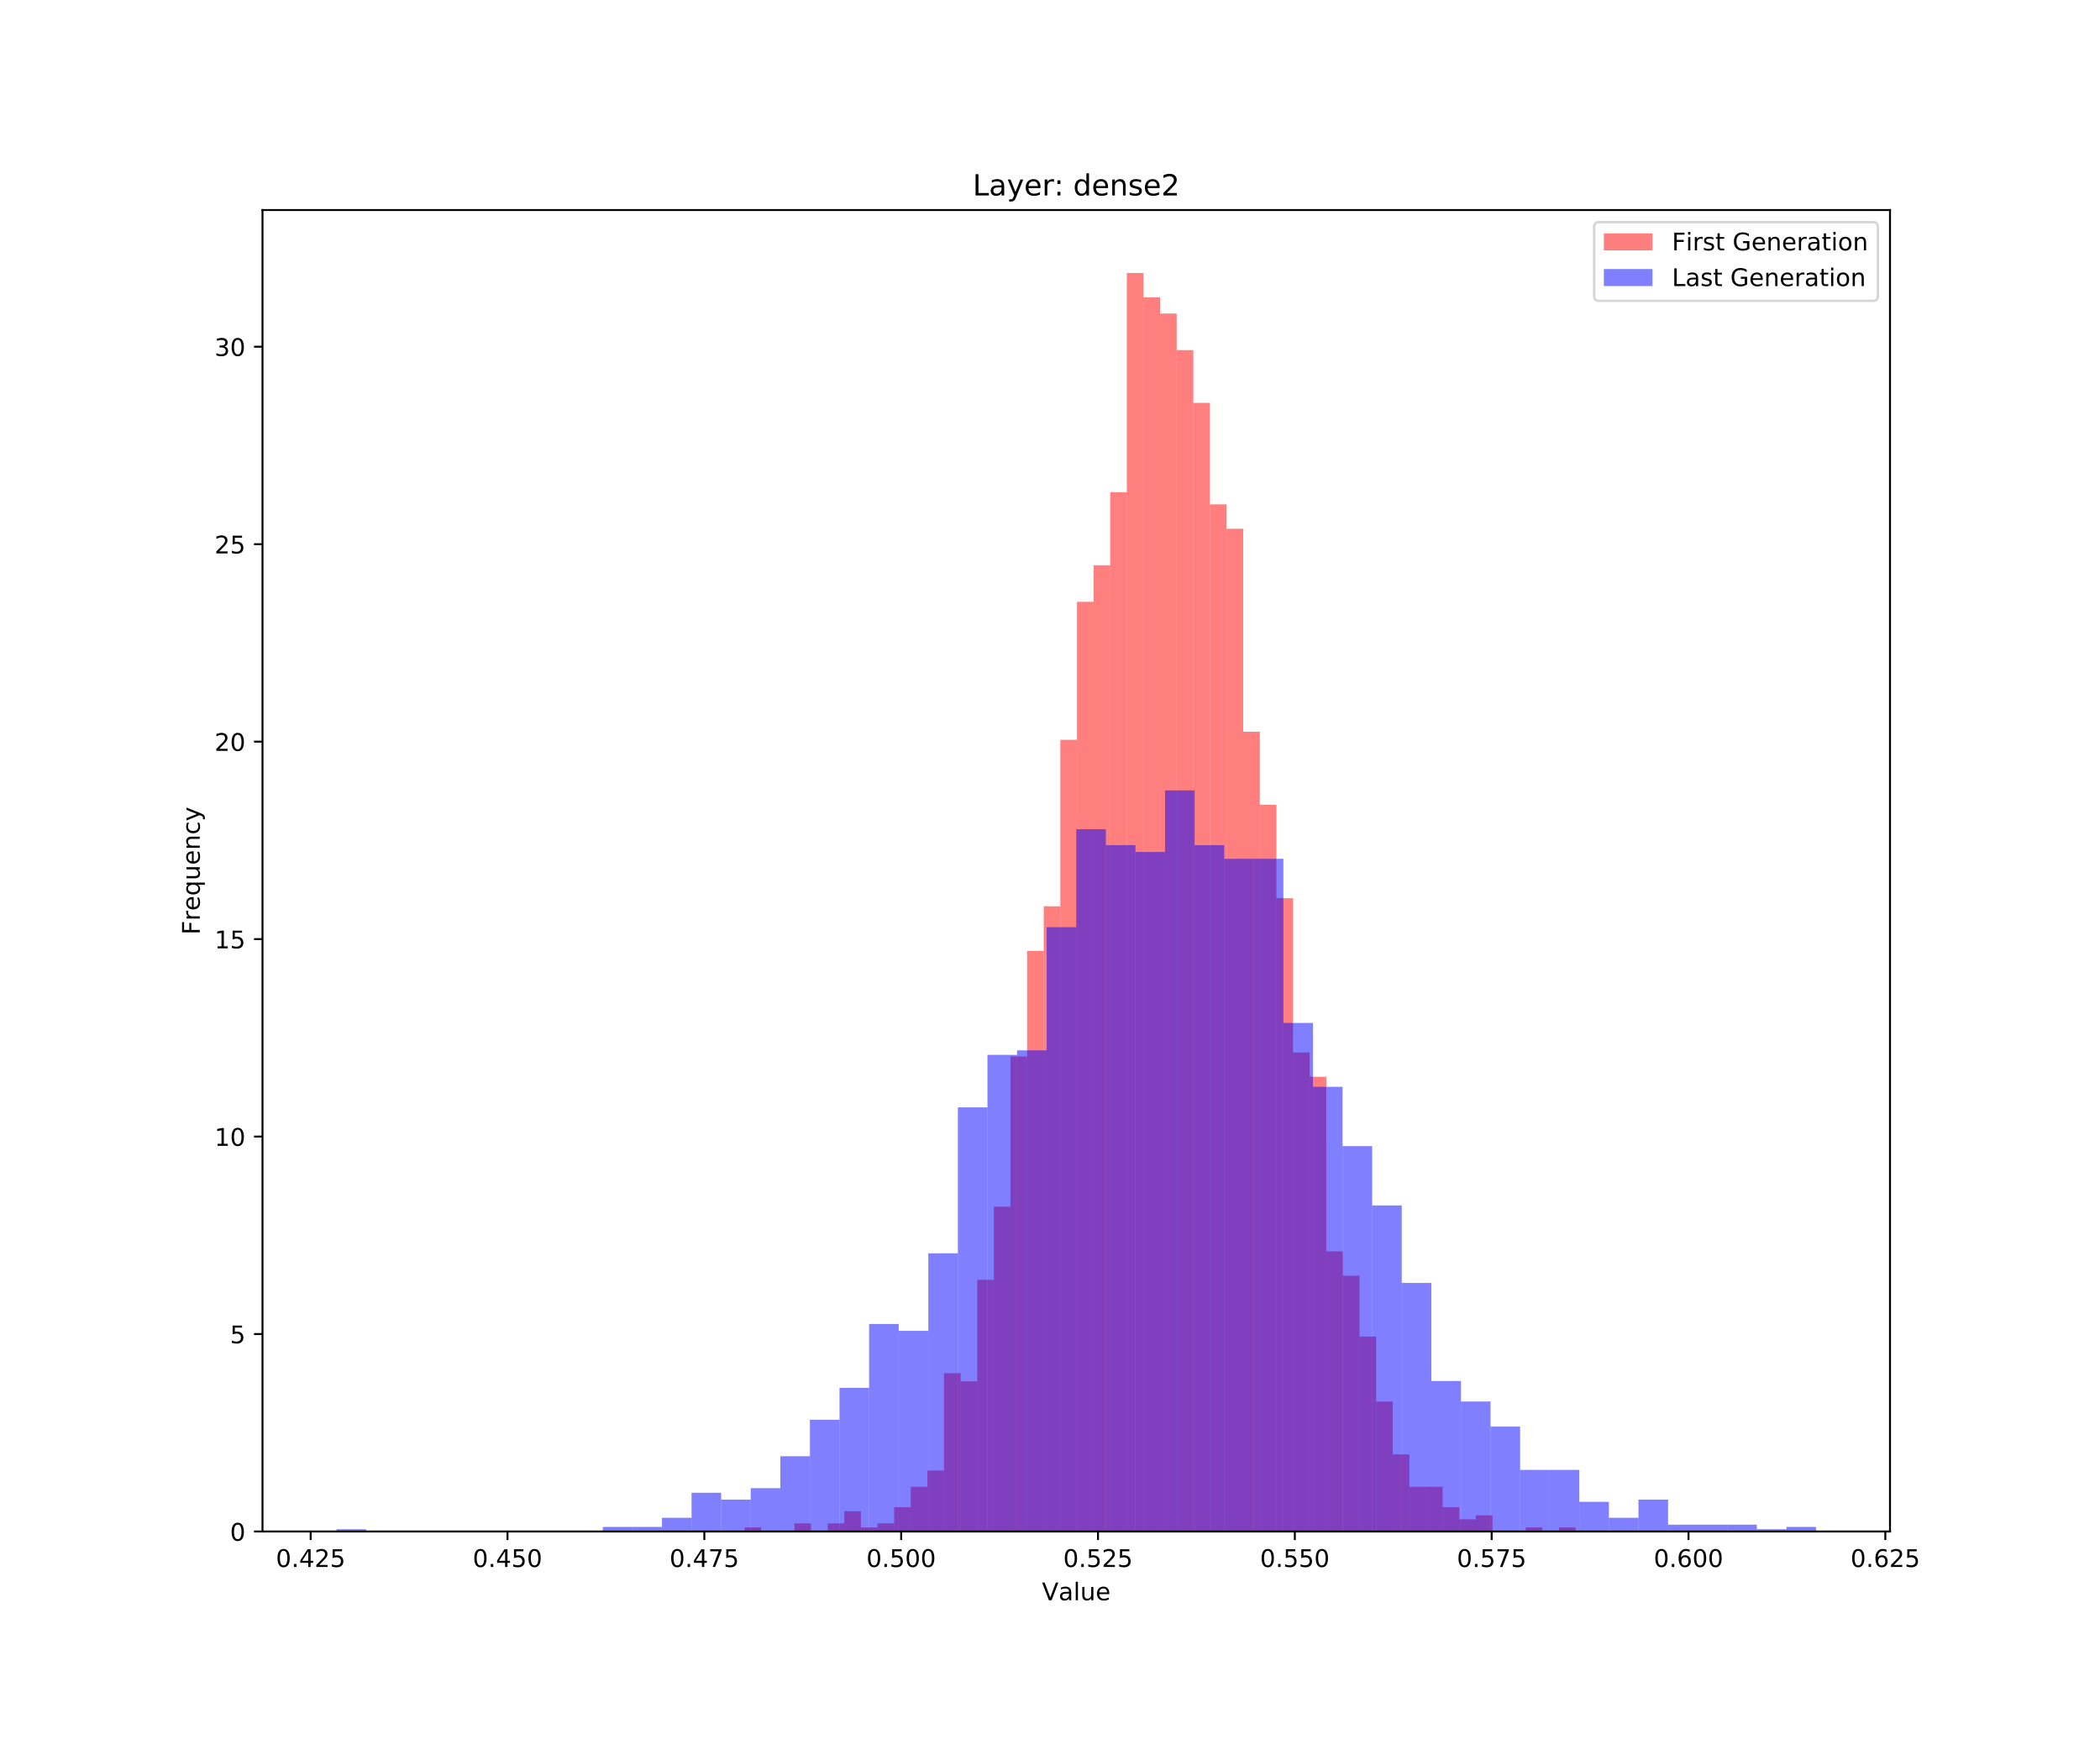 <?xml version="1.0" encoding="utf-8" standalone="no"?>
<!DOCTYPE svg PUBLIC "-//W3C//DTD SVG 1.1//EN"
  "http://www.w3.org/Graphics/SVG/1.1/DTD/svg11.dtd">
<!-- Created with matplotlib (https://matplotlib.org/) -->
<svg height="720pt" version="1.1" viewBox="0 0 864 720" width="864pt" xmlns="http://www.w3.org/2000/svg" xmlns:xlink="http://www.w3.org/1999/xlink">
 <defs>
  <style type="text/css">
*{stroke-linecap:butt;stroke-linejoin:round;white-space:pre;}
  </style>
 </defs>
 <g id="figure_1">
  <g id="patch_1">
   <path d="M 0 720 
L 864 720 
L 864 0 
L 0 0 
z
" style="fill:#ffffff;"/>
  </g>
  <g id="axes_1">
   <g id="patch_2">
    <path d="M 108 630 
L 777.6 630 
L 777.6 86.4 
L 108 86.4 
z
" style="fill:#ffffff;"/>
   </g>
   <g id="patch_3">
    <path clip-path="url(#p5b667bbb4f)" d="M 306.331 630 
L 313.169 630 
L 313.169 628.33 
L 306.331 628.33 
z
" style="fill:#ff0000;opacity:0.5;"/>
   </g>
   <g id="patch_4">
    <path clip-path="url(#p5b667bbb4f)" d="M 313.169 630 
L 320.008 630 
L 320.008 630 
L 313.169 630 
z
" style="fill:#ff0000;opacity:0.5;"/>
   </g>
   <g id="patch_5">
    <path clip-path="url(#p5b667bbb4f)" d="M 320.008 630 
L 326.846 630 
L 326.846 630 
L 320.008 630 
z
" style="fill:#ff0000;opacity:0.5;"/>
   </g>
   <g id="patch_6">
    <path clip-path="url(#p5b667bbb4f)" d="M 326.846 630 
L 333.684 630 
L 333.684 626.66 
L 326.846 626.66 
z
" style="fill:#ff0000;opacity:0.5;"/>
   </g>
   <g id="patch_7">
    <path clip-path="url(#p5b667bbb4f)" d="M 333.684 630 
L 340.523 630 
L 340.523 630 
L 333.684 630 
z
" style="fill:#ff0000;opacity:0.5;"/>
   </g>
   <g id="patch_8">
    <path clip-path="url(#p5b667bbb4f)" d="M 340.523 630 
L 347.361 630 
L 347.361 626.66 
L 340.523 626.66 
z
" style="fill:#ff0000;opacity:0.5;"/>
   </g>
   <g id="patch_9">
    <path clip-path="url(#p5b667bbb4f)" d="M 347.361 630 
L 354.2 630 
L 354.2 621.65 
L 347.361 621.65 
z
" style="fill:#ff0000;opacity:0.5;"/>
   </g>
   <g id="patch_10">
    <path clip-path="url(#p5b667bbb4f)" d="M 354.2 630 
L 361.038 630 
L 361.038 628.33 
L 354.2 628.33 
z
" style="fill:#ff0000;opacity:0.5;"/>
   </g>
   <g id="patch_11">
    <path clip-path="url(#p5b667bbb4f)" d="M 361.038 630 
L 367.876 630 
L 367.876 626.66 
L 361.038 626.66 
z
" style="fill:#ff0000;opacity:0.5;"/>
   </g>
   <g id="patch_12">
    <path clip-path="url(#p5b667bbb4f)" d="M 367.876 630 
L 374.715 630 
L 374.715 619.98 
L 367.876 619.98 
z
" style="fill:#ff0000;opacity:0.5;"/>
   </g>
   <g id="patch_13">
    <path clip-path="url(#p5b667bbb4f)" d="M 374.715 630 
L 381.553 630 
L 381.553 611.629 
L 374.715 611.629 
z
" style="fill:#ff0000;opacity:0.5;"/>
   </g>
   <g id="patch_14">
    <path clip-path="url(#p5b667bbb4f)" d="M 381.553 630 
L 388.391 630 
L 388.391 604.949 
L 381.553 604.949 
z
" style="fill:#ff0000;opacity:0.5;"/>
   </g>
   <g id="patch_15">
    <path clip-path="url(#p5b667bbb4f)" d="M 388.391 630 
L 395.23 630 
L 395.23 564.868 
L 388.391 564.868 
z
" style="fill:#ff0000;opacity:0.5;"/>
   </g>
   <g id="patch_16">
    <path clip-path="url(#p5b667bbb4f)" d="M 395.23 630 
L 402.068 630 
L 402.068 568.208 
L 395.23 568.208 
z
" style="fill:#ff0000;opacity:0.5;"/>
   </g>
   <g id="patch_17">
    <path clip-path="url(#p5b667bbb4f)" d="M 402.068 630 
L 408.906 630 
L 408.906 526.457 
L 402.068 526.457 
z
" style="fill:#ff0000;opacity:0.5;"/>
   </g>
   <g id="patch_18">
    <path clip-path="url(#p5b667bbb4f)" d="M 408.906 630 
L 415.745 630 
L 415.745 496.396 
L 408.906 496.396 
z
" style="fill:#ff0000;opacity:0.5;"/>
   </g>
   <g id="patch_19">
    <path clip-path="url(#p5b667bbb4f)" d="M 415.745 630 
L 422.583 630 
L 422.583 434.605 
L 415.745 434.605 
z
" style="fill:#ff0000;opacity:0.5;"/>
   </g>
   <g id="patch_20">
    <path clip-path="url(#p5b667bbb4f)" d="M 422.583 630 
L 429.421 630 
L 429.421 391.183 
L 422.583 391.183 
z
" style="fill:#ff0000;opacity:0.5;"/>
   </g>
   <g id="patch_21">
    <path clip-path="url(#p5b667bbb4f)" d="M 429.421 630 
L 436.26 630 
L 436.26 372.813 
L 429.421 372.813 
z
" style="fill:#ff0000;opacity:0.5;"/>
   </g>
   <g id="patch_22">
    <path clip-path="url(#p5b667bbb4f)" d="M 436.26 630 
L 443.098 630 
L 443.098 304.341 
L 436.26 304.341 
z
" style="fill:#ff0000;opacity:0.5;"/>
   </g>
   <g id="patch_23">
    <path clip-path="url(#p5b667bbb4f)" d="M 443.098 630 
L 449.936 630 
L 449.936 247.559 
L 443.098 247.559 
z
" style="fill:#ff0000;opacity:0.5;"/>
   </g>
   <g id="patch_24">
    <path clip-path="url(#p5b667bbb4f)" d="M 449.936 630 
L 456.775 630 
L 456.775 232.529 
L 449.936 232.529 
z
" style="fill:#ff0000;opacity:0.5;"/>
   </g>
   <g id="patch_25">
    <path clip-path="url(#p5b667bbb4f)" d="M 456.775 630 
L 463.613 630 
L 463.613 202.468 
L 456.775 202.468 
z
" style="fill:#ff0000;opacity:0.5;"/>
   </g>
   <g id="patch_26">
    <path clip-path="url(#p5b667bbb4f)" d="M 463.613 630 
L 470.452 630 
L 470.452 112.286 
L 463.613 112.286 
z
" style="fill:#ff0000;opacity:0.5;"/>
   </g>
   <g id="patch_27">
    <path clip-path="url(#p5b667bbb4f)" d="M 470.452 630 
L 477.29 630 
L 477.29 122.306 
L 470.452 122.306 
z
" style="fill:#ff0000;opacity:0.5;"/>
   </g>
   <g id="patch_28">
    <path clip-path="url(#p5b667bbb4f)" d="M 477.29 630 
L 484.128 630 
L 484.128 128.986 
L 477.29 128.986 
z
" style="fill:#ff0000;opacity:0.5;"/>
   </g>
   <g id="patch_29">
    <path clip-path="url(#p5b667bbb4f)" d="M 484.128 630 
L 490.967 630 
L 490.967 144.017 
L 484.128 144.017 
z
" style="fill:#ff0000;opacity:0.5;"/>
   </g>
   <g id="patch_30">
    <path clip-path="url(#p5b667bbb4f)" d="M 490.967 630 
L 497.805 630 
L 497.805 165.727 
L 490.967 165.727 
z
" style="fill:#ff0000;opacity:0.5;"/>
   </g>
   <g id="patch_31">
    <path clip-path="url(#p5b667bbb4f)" d="M 497.805 630 
L 504.643 630 
L 504.643 207.478 
L 497.805 207.478 
z
" style="fill:#ff0000;opacity:0.5;"/>
   </g>
   <g id="patch_32">
    <path clip-path="url(#p5b667bbb4f)" d="M 504.643 630 
L 511.482 630 
L 511.482 217.499 
L 504.643 217.499 
z
" style="fill:#ff0000;opacity:0.5;"/>
   </g>
   <g id="patch_33">
    <path clip-path="url(#p5b667bbb4f)" d="M 511.482 630 
L 518.32 630 
L 518.32 301.001 
L 511.482 301.001 
z
" style="fill:#ff0000;opacity:0.5;"/>
   </g>
   <g id="patch_34">
    <path clip-path="url(#p5b667bbb4f)" d="M 518.32 630 
L 525.158 630 
L 525.158 331.062 
L 518.32 331.062 
z
" style="fill:#ff0000;opacity:0.5;"/>
   </g>
   <g id="patch_35">
    <path clip-path="url(#p5b667bbb4f)" d="M 525.158 630 
L 531.997 630 
L 531.997 369.473 
L 525.158 369.473 
z
" style="fill:#ff0000;opacity:0.5;"/>
   </g>
   <g id="patch_36">
    <path clip-path="url(#p5b667bbb4f)" d="M 531.997 630 
L 538.835 630 
L 538.835 432.935 
L 531.997 432.935 
z
" style="fill:#ff0000;opacity:0.5;"/>
   </g>
   <g id="patch_37">
    <path clip-path="url(#p5b667bbb4f)" d="M 538.835 630 
L 545.673 630 
L 545.673 442.955 
L 538.835 442.955 
z
" style="fill:#ff0000;opacity:0.5;"/>
   </g>
   <g id="patch_38">
    <path clip-path="url(#p5b667bbb4f)" d="M 545.673 630 
L 552.512 630 
L 552.512 514.767 
L 545.673 514.767 
z
" style="fill:#ff0000;opacity:0.5;"/>
   </g>
   <g id="patch_39">
    <path clip-path="url(#p5b667bbb4f)" d="M 552.512 630 
L 559.35 630 
L 559.35 524.787 
L 552.512 524.787 
z
" style="fill:#ff0000;opacity:0.5;"/>
   </g>
   <g id="patch_40">
    <path clip-path="url(#p5b667bbb4f)" d="M 559.35 630 
L 566.188 630 
L 566.188 549.838 
L 559.35 549.838 
z
" style="fill:#ff0000;opacity:0.5;"/>
   </g>
   <g id="patch_41">
    <path clip-path="url(#p5b667bbb4f)" d="M 566.188 630 
L 573.027 630 
L 573.027 576.559 
L 566.188 576.559 
z
" style="fill:#ff0000;opacity:0.5;"/>
   </g>
   <g id="patch_42">
    <path clip-path="url(#p5b667bbb4f)" d="M 573.027 630 
L 579.865 630 
L 579.865 598.269 
L 573.027 598.269 
z
" style="fill:#ff0000;opacity:0.5;"/>
   </g>
   <g id="patch_43">
    <path clip-path="url(#p5b667bbb4f)" d="M 579.865 630 
L 586.703 630 
L 586.703 611.629 
L 579.865 611.629 
z
" style="fill:#ff0000;opacity:0.5;"/>
   </g>
   <g id="patch_44">
    <path clip-path="url(#p5b667bbb4f)" d="M 586.703 630 
L 593.542 630 
L 593.542 611.629 
L 586.703 611.629 
z
" style="fill:#ff0000;opacity:0.5;"/>
   </g>
   <g id="patch_45">
    <path clip-path="url(#p5b667bbb4f)" d="M 593.542 630 
L 600.38 630 
L 600.38 619.98 
L 593.542 619.98 
z
" style="fill:#ff0000;opacity:0.5;"/>
   </g>
   <g id="patch_46">
    <path clip-path="url(#p5b667bbb4f)" d="M 600.38 630 
L 607.219 630 
L 607.219 624.99 
L 600.38 624.99 
z
" style="fill:#ff0000;opacity:0.5;"/>
   </g>
   <g id="patch_47">
    <path clip-path="url(#p5b667bbb4f)" d="M 607.219 630 
L 614.057 630 
L 614.057 623.32 
L 607.219 623.32 
z
" style="fill:#ff0000;opacity:0.5;"/>
   </g>
   <g id="patch_48">
    <path clip-path="url(#p5b667bbb4f)" d="M 614.057 630 
L 620.895 630 
L 620.895 630 
L 614.057 630 
z
" style="fill:#ff0000;opacity:0.5;"/>
   </g>
   <g id="patch_49">
    <path clip-path="url(#p5b667bbb4f)" d="M 620.895 630 
L 627.734 630 
L 627.734 630 
L 620.895 630 
z
" style="fill:#ff0000;opacity:0.5;"/>
   </g>
   <g id="patch_50">
    <path clip-path="url(#p5b667bbb4f)" d="M 627.734 630 
L 634.572 630 
L 634.572 628.33 
L 627.734 628.33 
z
" style="fill:#ff0000;opacity:0.5;"/>
   </g>
   <g id="patch_51">
    <path clip-path="url(#p5b667bbb4f)" d="M 634.572 630 
L 641.41 630 
L 641.41 630 
L 634.572 630 
z
" style="fill:#ff0000;opacity:0.5;"/>
   </g>
   <g id="patch_52">
    <path clip-path="url(#p5b667bbb4f)" d="M 641.41 630 
L 648.249 630 
L 648.249 628.33 
L 641.41 628.33 
z
" style="fill:#ff0000;opacity:0.5;"/>
   </g>
   <g id="patch_53">
    <path clip-path="url(#p5b667bbb4f)" d="M 138.436 630 
L 150.611 630 
L 150.611 629.062 
L 138.436 629.062 
z
" style="fill:#0000ff;opacity:0.5;"/>
   </g>
   <g id="patch_54">
    <path clip-path="url(#p5b667bbb4f)" d="M 150.611 630 
L 162.785 630 
L 162.785 630 
L 150.611 630 
z
" style="fill:#0000ff;opacity:0.5;"/>
   </g>
   <g id="patch_55">
    <path clip-path="url(#p5b667bbb4f)" d="M 162.785 630 
L 174.96 630 
L 174.96 630 
L 162.785 630 
z
" style="fill:#0000ff;opacity:0.5;"/>
   </g>
   <g id="patch_56">
    <path clip-path="url(#p5b667bbb4f)" d="M 174.96 630 
L 187.135 630 
L 187.135 630 
L 174.96 630 
z
" style="fill:#0000ff;opacity:0.5;"/>
   </g>
   <g id="patch_57">
    <path clip-path="url(#p5b667bbb4f)" d="M 187.135 630 
L 199.309 630 
L 199.309 630 
L 187.135 630 
z
" style="fill:#0000ff;opacity:0.5;"/>
   </g>
   <g id="patch_58">
    <path clip-path="url(#p5b667bbb4f)" d="M 199.309 630 
L 211.484 630 
L 211.484 630 
L 199.309 630 
z
" style="fill:#0000ff;opacity:0.5;"/>
   </g>
   <g id="patch_59">
    <path clip-path="url(#p5b667bbb4f)" d="M 211.484 630 
L 223.658 630 
L 223.658 630 
L 211.484 630 
z
" style="fill:#0000ff;opacity:0.5;"/>
   </g>
   <g id="patch_60">
    <path clip-path="url(#p5b667bbb4f)" d="M 223.658 630 
L 235.833 630 
L 235.833 630 
L 223.658 630 
z
" style="fill:#0000ff;opacity:0.5;"/>
   </g>
   <g id="patch_61">
    <path clip-path="url(#p5b667bbb4f)" d="M 235.833 630 
L 248.007 630 
L 248.007 630 
L 235.833 630 
z
" style="fill:#0000ff;opacity:0.5;"/>
   </g>
   <g id="patch_62">
    <path clip-path="url(#p5b667bbb4f)" d="M 248.007 630 
L 260.182 630 
L 260.182 628.124 
L 248.007 628.124 
z
" style="fill:#0000ff;opacity:0.5;"/>
   </g>
   <g id="patch_63">
    <path clip-path="url(#p5b667bbb4f)" d="M 260.182 630 
L 272.356 630 
L 272.356 628.124 
L 260.182 628.124 
z
" style="fill:#0000ff;opacity:0.5;"/>
   </g>
   <g id="patch_64">
    <path clip-path="url(#p5b667bbb4f)" d="M 272.356 630 
L 284.531 630 
L 284.531 624.372 
L 272.356 624.372 
z
" style="fill:#0000ff;opacity:0.5;"/>
   </g>
   <g id="patch_65">
    <path clip-path="url(#p5b667bbb4f)" d="M 284.531 630 
L 296.705 630 
L 296.705 614.053 
L 284.531 614.053 
z
" style="fill:#0000ff;opacity:0.5;"/>
   </g>
   <g id="patch_66">
    <path clip-path="url(#p5b667bbb4f)" d="M 296.705 630 
L 308.88 630 
L 308.88 616.867 
L 296.705 616.867 
z
" style="fill:#0000ff;opacity:0.5;"/>
   </g>
   <g id="patch_67">
    <path clip-path="url(#p5b667bbb4f)" d="M 308.88 630 
L 321.055 630 
L 321.055 612.177 
L 308.88 612.177 
z
" style="fill:#0000ff;opacity:0.5;"/>
   </g>
   <g id="patch_68">
    <path clip-path="url(#p5b667bbb4f)" d="M 321.055 630 
L 333.229 630 
L 333.229 599.044 
L 321.055 599.044 
z
" style="fill:#0000ff;opacity:0.5;"/>
   </g>
   <g id="patch_69">
    <path clip-path="url(#p5b667bbb4f)" d="M 333.229 630 
L 345.404 630 
L 345.404 584.035 
L 333.229 584.035 
z
" style="fill:#0000ff;opacity:0.5;"/>
   </g>
   <g id="patch_70">
    <path clip-path="url(#p5b667bbb4f)" d="M 345.404 630 
L 357.578 630 
L 357.578 570.903 
L 345.404 570.903 
z
" style="fill:#0000ff;opacity:0.5;"/>
   </g>
   <g id="patch_71">
    <path clip-path="url(#p5b667bbb4f)" d="M 357.578 630 
L 369.753 630 
L 369.753 544.637 
L 357.578 544.637 
z
" style="fill:#0000ff;opacity:0.5;"/>
   </g>
   <g id="patch_72">
    <path clip-path="url(#p5b667bbb4f)" d="M 369.753 630 
L 381.927 630 
L 381.927 547.451 
L 369.753 547.451 
z
" style="fill:#0000ff;opacity:0.5;"/>
   </g>
   <g id="patch_73">
    <path clip-path="url(#p5b667bbb4f)" d="M 381.927 630 
L 394.102 630 
L 394.102 515.558 
L 381.927 515.558 
z
" style="fill:#0000ff;opacity:0.5;"/>
   </g>
   <g id="patch_74">
    <path clip-path="url(#p5b667bbb4f)" d="M 394.102 630 
L 406.276 630 
L 406.276 455.522 
L 394.102 455.522 
z
" style="fill:#0000ff;opacity:0.5;"/>
   </g>
   <g id="patch_75">
    <path clip-path="url(#p5b667bbb4f)" d="M 406.276 630 
L 418.451 630 
L 418.451 433.947 
L 406.276 433.947 
z
" style="fill:#0000ff;opacity:0.5;"/>
   </g>
   <g id="patch_76">
    <path clip-path="url(#p5b667bbb4f)" d="M 418.451 630 
L 430.625 630 
L 430.625 432.071 
L 418.451 432.071 
z
" style="fill:#0000ff;opacity:0.5;"/>
   </g>
   <g id="patch_77">
    <path clip-path="url(#p5b667bbb4f)" d="M 430.625 630 
L 442.8 630 
L 442.8 381.416 
L 430.625 381.416 
z
" style="fill:#0000ff;opacity:0.5;"/>
   </g>
   <g id="patch_78">
    <path clip-path="url(#p5b667bbb4f)" d="M 442.8 630 
L 454.975 630 
L 454.975 341.08 
L 442.8 341.08 
z
" style="fill:#0000ff;opacity:0.5;"/>
   </g>
   <g id="patch_79">
    <path clip-path="url(#p5b667bbb4f)" d="M 454.975 630 
L 467.149 630 
L 467.149 347.646 
L 454.975 347.646 
z
" style="fill:#0000ff;opacity:0.5;"/>
   </g>
   <g id="patch_80">
    <path clip-path="url(#p5b667bbb4f)" d="M 467.149 630 
L 479.324 630 
L 479.324 350.46 
L 467.149 350.46 
z
" style="fill:#0000ff;opacity:0.5;"/>
   </g>
   <g id="patch_81">
    <path clip-path="url(#p5b667bbb4f)" d="M 479.324 630 
L 491.498 630 
L 491.498 325.133 
L 479.324 325.133 
z
" style="fill:#0000ff;opacity:0.5;"/>
   </g>
   <g id="patch_82">
    <path clip-path="url(#p5b667bbb4f)" d="M 491.498 630 
L 503.673 630 
L 503.673 347.646 
L 491.498 347.646 
z
" style="fill:#0000ff;opacity:0.5;"/>
   </g>
   <g id="patch_83">
    <path clip-path="url(#p5b667bbb4f)" d="M 503.673 630 
L 515.847 630 
L 515.847 353.275 
L 503.673 353.275 
z
" style="fill:#0000ff;opacity:0.5;"/>
   </g>
   <g id="patch_84">
    <path clip-path="url(#p5b667bbb4f)" d="M 515.847 630 
L 528.022 630 
L 528.022 353.275 
L 515.847 353.275 
z
" style="fill:#0000ff;opacity:0.5;"/>
   </g>
   <g id="patch_85">
    <path clip-path="url(#p5b667bbb4f)" d="M 528.022 630 
L 540.196 630 
L 540.196 420.814 
L 528.022 420.814 
z
" style="fill:#0000ff;opacity:0.5;"/>
   </g>
   <g id="patch_86">
    <path clip-path="url(#p5b667bbb4f)" d="M 540.196 630 
L 552.371 630 
L 552.371 447.08 
L 540.196 447.08 
z
" style="fill:#0000ff;opacity:0.5;"/>
   </g>
   <g id="patch_87">
    <path clip-path="url(#p5b667bbb4f)" d="M 552.371 630 
L 564.545 630 
L 564.545 471.469 
L 552.371 471.469 
z
" style="fill:#0000ff;opacity:0.5;"/>
   </g>
   <g id="patch_88">
    <path clip-path="url(#p5b667bbb4f)" d="M 564.545 630 
L 576.72 630 
L 576.72 495.859 
L 564.545 495.859 
z
" style="fill:#0000ff;opacity:0.5;"/>
   </g>
   <g id="patch_89">
    <path clip-path="url(#p5b667bbb4f)" d="M 576.72 630 
L 588.895 630 
L 588.895 527.752 
L 576.72 527.752 
z
" style="fill:#0000ff;opacity:0.5;"/>
   </g>
   <g id="patch_90">
    <path clip-path="url(#p5b667bbb4f)" d="M 588.895 630 
L 601.069 630 
L 601.069 568.089 
L 588.895 568.089 
z
" style="fill:#0000ff;opacity:0.5;"/>
   </g>
   <g id="patch_91">
    <path clip-path="url(#p5b667bbb4f)" d="M 601.069 630 
L 613.244 630 
L 613.244 576.531 
L 601.069 576.531 
z
" style="fill:#0000ff;opacity:0.5;"/>
   </g>
   <g id="patch_92">
    <path clip-path="url(#p5b667bbb4f)" d="M 613.244 630 
L 625.418 630 
L 625.418 586.85 
L 613.244 586.85 
z
" style="fill:#0000ff;opacity:0.5;"/>
   </g>
   <g id="patch_93">
    <path clip-path="url(#p5b667bbb4f)" d="M 625.418 630 
L 637.593 630 
L 637.593 604.673 
L 625.418 604.673 
z
" style="fill:#0000ff;opacity:0.5;"/>
   </g>
   <g id="patch_94">
    <path clip-path="url(#p5b667bbb4f)" d="M 637.593 630 
L 649.767 630 
L 649.767 604.673 
L 637.593 604.673 
z
" style="fill:#0000ff;opacity:0.5;"/>
   </g>
   <g id="patch_95">
    <path clip-path="url(#p5b667bbb4f)" d="M 649.767 630 
L 661.942 630 
L 661.942 617.805 
L 649.767 617.805 
z
" style="fill:#0000ff;opacity:0.5;"/>
   </g>
   <g id="patch_96">
    <path clip-path="url(#p5b667bbb4f)" d="M 661.942 630 
L 674.116 630 
L 674.116 624.372 
L 661.942 624.372 
z
" style="fill:#0000ff;opacity:0.5;"/>
   </g>
   <g id="patch_97">
    <path clip-path="url(#p5b667bbb4f)" d="M 674.116 630 
L 686.291 630 
L 686.291 616.867 
L 674.116 616.867 
z
" style="fill:#0000ff;opacity:0.5;"/>
   </g>
   <g id="patch_98">
    <path clip-path="url(#p5b667bbb4f)" d="M 686.291 630 
L 698.465 630 
L 698.465 627.186 
L 686.291 627.186 
z
" style="fill:#0000ff;opacity:0.5;"/>
   </g>
   <g id="patch_99">
    <path clip-path="url(#p5b667bbb4f)" d="M 698.465 630 
L 710.64 630 
L 710.64 627.186 
L 698.465 627.186 
z
" style="fill:#0000ff;opacity:0.5;"/>
   </g>
   <g id="patch_100">
    <path clip-path="url(#p5b667bbb4f)" d="M 710.64 630 
L 722.815 630 
L 722.815 627.186 
L 710.64 627.186 
z
" style="fill:#0000ff;opacity:0.5;"/>
   </g>
   <g id="patch_101">
    <path clip-path="url(#p5b667bbb4f)" d="M 722.815 630 
L 734.989 630 
L 734.989 629.062 
L 722.815 629.062 
z
" style="fill:#0000ff;opacity:0.5;"/>
   </g>
   <g id="patch_102">
    <path clip-path="url(#p5b667bbb4f)" d="M 734.989 630 
L 747.164 630 
L 747.164 628.124 
L 734.989 628.124 
z
" style="fill:#0000ff;opacity:0.5;"/>
   </g>
   <g id="matplotlib.axis_1">
    <g id="xtick_1">
     <g id="line2d_1">
      <defs>
       <path d="M 0 0 
L 0 3.5 
" id="m2c9e796de2" style="stroke:#000000;stroke-width:0.8;"/>
      </defs>
      <g>
       <use style="stroke:#000000;stroke-width:0.8;" x="127.818" xlink:href="#m2c9e796de2" y="630"/>
      </g>
     </g>
     <g id="text_1">
      <!-- 0.425 -->
      <defs>
       <path d="M 31.781 66.406 
Q 24.172 66.406 20.328 58.906 
Q 16.5 51.422 16.5 36.375 
Q 16.5 21.391 20.328 13.891 
Q 24.172 6.391 31.781 6.391 
Q 39.453 6.391 43.281 13.891 
Q 47.125 21.391 47.125 36.375 
Q 47.125 51.422 43.281 58.906 
Q 39.453 66.406 31.781 66.406 
z
M 31.781 74.219 
Q 44.047 74.219 50.516 64.516 
Q 56.984 54.828 56.984 36.375 
Q 56.984 17.969 50.516 8.266 
Q 44.047 -1.422 31.781 -1.422 
Q 19.531 -1.422 13.062 8.266 
Q 6.594 17.969 6.594 36.375 
Q 6.594 54.828 13.062 64.516 
Q 19.531 74.219 31.781 74.219 
z
" id="DejaVuSans-48"/>
       <path d="M 10.688 12.406 
L 21 12.406 
L 21 0 
L 10.688 0 
z
" id="DejaVuSans-46"/>
       <path d="M 37.797 64.312 
L 12.891 25.391 
L 37.797 25.391 
z
M 35.203 72.906 
L 47.609 72.906 
L 47.609 25.391 
L 58.016 25.391 
L 58.016 17.188 
L 47.609 17.188 
L 47.609 0 
L 37.797 0 
L 37.797 17.188 
L 4.891 17.188 
L 4.891 26.703 
z
" id="DejaVuSans-52"/>
       <path d="M 19.188 8.297 
L 53.609 8.297 
L 53.609 0 
L 7.328 0 
L 7.328 8.297 
Q 12.938 14.109 22.625 23.891 
Q 32.328 33.688 34.812 36.531 
Q 39.547 41.844 41.422 45.531 
Q 43.312 49.219 43.312 52.781 
Q 43.312 58.594 39.234 62.25 
Q 35.156 65.922 28.609 65.922 
Q 23.969 65.922 18.812 64.312 
Q 13.672 62.703 7.812 59.422 
L 7.812 69.391 
Q 13.766 71.781 18.938 73 
Q 24.125 74.219 28.422 74.219 
Q 39.75 74.219 46.484 68.547 
Q 53.219 62.891 53.219 53.422 
Q 53.219 48.922 51.531 44.891 
Q 49.859 40.875 45.406 35.406 
Q 44.188 33.984 37.641 27.219 
Q 31.109 20.453 19.188 8.297 
z
" id="DejaVuSans-50"/>
       <path d="M 10.797 72.906 
L 49.516 72.906 
L 49.516 64.594 
L 19.828 64.594 
L 19.828 46.734 
Q 21.969 47.469 24.109 47.828 
Q 26.266 48.188 28.422 48.188 
Q 40.625 48.188 47.75 41.5 
Q 54.891 34.812 54.891 23.391 
Q 54.891 11.625 47.562 5.094 
Q 40.234 -1.422 26.906 -1.422 
Q 22.312 -1.422 17.547 -0.641 
Q 12.797 0.141 7.719 1.703 
L 7.719 11.625 
Q 12.109 9.234 16.797 8.062 
Q 21.484 6.891 26.703 6.891 
Q 35.156 6.891 40.078 11.328 
Q 45.016 15.766 45.016 23.391 
Q 45.016 31 40.078 35.438 
Q 35.156 39.891 26.703 39.891 
Q 22.75 39.891 18.812 39.016 
Q 14.891 38.141 10.797 36.281 
z
" id="DejaVuSans-53"/>
      </defs>
      <g transform="translate(113.504 644.598)scale(0.1 -0.1)">
       <use xlink:href="#DejaVuSans-48"/>
       <use x="63.623" xlink:href="#DejaVuSans-46"/>
       <use x="95.41" xlink:href="#DejaVuSans-52"/>
       <use x="159.033" xlink:href="#DejaVuSans-50"/>
       <use x="222.656" xlink:href="#DejaVuSans-53"/>
      </g>
     </g>
    </g>
    <g id="xtick_2">
     <g id="line2d_2">
      <g>
       <use style="stroke:#000000;stroke-width:0.8;" x="208.801" xlink:href="#m2c9e796de2" y="630"/>
      </g>
     </g>
     <g id="text_2">
      <!-- 0.450 -->
      <g transform="translate(194.487 644.598)scale(0.1 -0.1)">
       <use xlink:href="#DejaVuSans-48"/>
       <use x="63.623" xlink:href="#DejaVuSans-46"/>
       <use x="95.41" xlink:href="#DejaVuSans-52"/>
       <use x="159.033" xlink:href="#DejaVuSans-53"/>
       <use x="222.656" xlink:href="#DejaVuSans-48"/>
      </g>
     </g>
    </g>
    <g id="xtick_3">
     <g id="line2d_3">
      <g>
       <use style="stroke:#000000;stroke-width:0.8;" x="289.784" xlink:href="#m2c9e796de2" y="630"/>
      </g>
     </g>
     <g id="text_3">
      <!-- 0.475 -->
      <defs>
       <path d="M 8.203 72.906 
L 55.078 72.906 
L 55.078 68.703 
L 28.609 0 
L 18.312 0 
L 43.219 64.594 
L 8.203 64.594 
z
" id="DejaVuSans-55"/>
      </defs>
      <g transform="translate(275.47 644.598)scale(0.1 -0.1)">
       <use xlink:href="#DejaVuSans-48"/>
       <use x="63.623" xlink:href="#DejaVuSans-46"/>
       <use x="95.41" xlink:href="#DejaVuSans-52"/>
       <use x="159.033" xlink:href="#DejaVuSans-55"/>
       <use x="222.656" xlink:href="#DejaVuSans-53"/>
      </g>
     </g>
    </g>
    <g id="xtick_4">
     <g id="line2d_4">
      <g>
       <use style="stroke:#000000;stroke-width:0.8;" x="370.766" xlink:href="#m2c9e796de2" y="630"/>
      </g>
     </g>
     <g id="text_4">
      <!-- 0.500 -->
      <g transform="translate(356.452 644.598)scale(0.1 -0.1)">
       <use xlink:href="#DejaVuSans-48"/>
       <use x="63.623" xlink:href="#DejaVuSans-46"/>
       <use x="95.41" xlink:href="#DejaVuSans-53"/>
       <use x="159.033" xlink:href="#DejaVuSans-48"/>
       <use x="222.656" xlink:href="#DejaVuSans-48"/>
      </g>
     </g>
    </g>
    <g id="xtick_5">
     <g id="line2d_5">
      <g>
       <use style="stroke:#000000;stroke-width:0.8;" x="451.749" xlink:href="#m2c9e796de2" y="630"/>
      </g>
     </g>
     <g id="text_5">
      <!-- 0.525 -->
      <g transform="translate(437.435 644.598)scale(0.1 -0.1)">
       <use xlink:href="#DejaVuSans-48"/>
       <use x="63.623" xlink:href="#DejaVuSans-46"/>
       <use x="95.41" xlink:href="#DejaVuSans-53"/>
       <use x="159.033" xlink:href="#DejaVuSans-50"/>
       <use x="222.656" xlink:href="#DejaVuSans-53"/>
      </g>
     </g>
    </g>
    <g id="xtick_6">
     <g id="line2d_6">
      <g>
       <use style="stroke:#000000;stroke-width:0.8;" x="532.732" xlink:href="#m2c9e796de2" y="630"/>
      </g>
     </g>
     <g id="text_6">
      <!-- 0.550 -->
      <g transform="translate(518.418 644.598)scale(0.1 -0.1)">
       <use xlink:href="#DejaVuSans-48"/>
       <use x="63.623" xlink:href="#DejaVuSans-46"/>
       <use x="95.41" xlink:href="#DejaVuSans-53"/>
       <use x="159.033" xlink:href="#DejaVuSans-53"/>
       <use x="222.656" xlink:href="#DejaVuSans-48"/>
      </g>
     </g>
    </g>
    <g id="xtick_7">
     <g id="line2d_7">
      <g>
       <use style="stroke:#000000;stroke-width:0.8;" x="613.715" xlink:href="#m2c9e796de2" y="630"/>
      </g>
     </g>
     <g id="text_7">
      <!-- 0.575 -->
      <g transform="translate(599.401 644.598)scale(0.1 -0.1)">
       <use xlink:href="#DejaVuSans-48"/>
       <use x="63.623" xlink:href="#DejaVuSans-46"/>
       <use x="95.41" xlink:href="#DejaVuSans-53"/>
       <use x="159.033" xlink:href="#DejaVuSans-55"/>
       <use x="222.656" xlink:href="#DejaVuSans-53"/>
      </g>
     </g>
    </g>
    <g id="xtick_8">
     <g id="line2d_8">
      <g>
       <use style="stroke:#000000;stroke-width:0.8;" x="694.698" xlink:href="#m2c9e796de2" y="630"/>
      </g>
     </g>
     <g id="text_8">
      <!-- 0.600 -->
      <defs>
       <path d="M 33.016 40.375 
Q 26.375 40.375 22.484 35.828 
Q 18.609 31.297 18.609 23.391 
Q 18.609 15.531 22.484 10.953 
Q 26.375 6.391 33.016 6.391 
Q 39.656 6.391 43.531 10.953 
Q 47.406 15.531 47.406 23.391 
Q 47.406 31.297 43.531 35.828 
Q 39.656 40.375 33.016 40.375 
z
M 52.594 71.297 
L 52.594 62.312 
Q 48.875 64.062 45.094 64.984 
Q 41.312 65.922 37.594 65.922 
Q 27.828 65.922 22.672 59.328 
Q 17.531 52.734 16.797 39.406 
Q 19.672 43.656 24.016 45.922 
Q 28.375 48.188 33.594 48.188 
Q 44.578 48.188 50.953 41.516 
Q 57.328 34.859 57.328 23.391 
Q 57.328 12.156 50.688 5.359 
Q 44.047 -1.422 33.016 -1.422 
Q 20.359 -1.422 13.672 8.266 
Q 6.984 17.969 6.984 36.375 
Q 6.984 53.656 15.188 63.938 
Q 23.391 74.219 37.203 74.219 
Q 40.922 74.219 44.703 73.484 
Q 48.484 72.75 52.594 71.297 
z
" id="DejaVuSans-54"/>
      </defs>
      <g transform="translate(680.383 644.598)scale(0.1 -0.1)">
       <use xlink:href="#DejaVuSans-48"/>
       <use x="63.623" xlink:href="#DejaVuSans-46"/>
       <use x="95.41" xlink:href="#DejaVuSans-54"/>
       <use x="159.033" xlink:href="#DejaVuSans-48"/>
       <use x="222.656" xlink:href="#DejaVuSans-48"/>
      </g>
     </g>
    </g>
    <g id="xtick_9">
     <g id="line2d_9">
      <g>
       <use style="stroke:#000000;stroke-width:0.8;" x="775.68" xlink:href="#m2c9e796de2" y="630"/>
      </g>
     </g>
     <g id="text_9">
      <!-- 0.625 -->
      <g transform="translate(761.366 644.598)scale(0.1 -0.1)">
       <use xlink:href="#DejaVuSans-48"/>
       <use x="63.623" xlink:href="#DejaVuSans-46"/>
       <use x="95.41" xlink:href="#DejaVuSans-54"/>
       <use x="159.033" xlink:href="#DejaVuSans-50"/>
       <use x="222.656" xlink:href="#DejaVuSans-53"/>
      </g>
     </g>
    </g>
    <g id="text_10">
     <!-- Value -->
     <defs>
      <path d="M 28.609 0 
L 0.781 72.906 
L 11.078 72.906 
L 34.188 11.531 
L 57.328 72.906 
L 67.578 72.906 
L 39.797 0 
z
" id="DejaVuSans-86"/>
      <path d="M 34.281 27.484 
Q 23.391 27.484 19.188 25 
Q 14.984 22.516 14.984 16.5 
Q 14.984 11.719 18.141 8.906 
Q 21.297 6.109 26.703 6.109 
Q 34.188 6.109 38.703 11.406 
Q 43.219 16.703 43.219 25.484 
L 43.219 27.484 
z
M 52.203 31.203 
L 52.203 0 
L 43.219 0 
L 43.219 8.297 
Q 40.141 3.328 35.547 0.953 
Q 30.953 -1.422 24.312 -1.422 
Q 15.922 -1.422 10.953 3.297 
Q 6 8.016 6 15.922 
Q 6 25.141 12.172 29.828 
Q 18.359 34.516 30.609 34.516 
L 43.219 34.516 
L 43.219 35.406 
Q 43.219 41.609 39.141 45 
Q 35.062 48.391 27.688 48.391 
Q 23 48.391 18.547 47.266 
Q 14.109 46.141 10.016 43.891 
L 10.016 52.203 
Q 14.938 54.109 19.578 55.047 
Q 24.219 56 28.609 56 
Q 40.484 56 46.344 49.844 
Q 52.203 43.703 52.203 31.203 
z
" id="DejaVuSans-97"/>
      <path d="M 9.422 75.984 
L 18.406 75.984 
L 18.406 0 
L 9.422 0 
z
" id="DejaVuSans-108"/>
      <path d="M 8.5 21.578 
L 8.5 54.688 
L 17.484 54.688 
L 17.484 21.922 
Q 17.484 14.156 20.5 10.266 
Q 23.531 6.391 29.594 6.391 
Q 36.859 6.391 41.078 11.031 
Q 45.312 15.672 45.312 23.688 
L 45.312 54.688 
L 54.297 54.688 
L 54.297 0 
L 45.312 0 
L 45.312 8.406 
Q 42.047 3.422 37.719 1 
Q 33.406 -1.422 27.688 -1.422 
Q 18.266 -1.422 13.375 4.438 
Q 8.5 10.297 8.5 21.578 
z
M 31.109 56 
z
" id="DejaVuSans-117"/>
      <path d="M 56.203 29.594 
L 56.203 25.203 
L 14.891 25.203 
Q 15.484 15.922 20.484 11.062 
Q 25.484 6.203 34.422 6.203 
Q 39.594 6.203 44.453 7.469 
Q 49.312 8.734 54.109 11.281 
L 54.109 2.781 
Q 49.266 0.734 44.188 -0.344 
Q 39.109 -1.422 33.891 -1.422 
Q 20.797 -1.422 13.156 6.188 
Q 5.516 13.812 5.516 26.812 
Q 5.516 40.234 12.766 48.109 
Q 20.016 56 32.328 56 
Q 43.359 56 49.781 48.891 
Q 56.203 41.797 56.203 29.594 
z
M 47.219 32.234 
Q 47.125 39.594 43.094 43.984 
Q 39.062 48.391 32.422 48.391 
Q 24.906 48.391 20.391 44.141 
Q 15.875 39.891 15.188 32.172 
z
" id="DejaVuSans-101"/>
     </defs>
     <g transform="translate(428.687 658.277)scale(0.1 -0.1)">
      <use xlink:href="#DejaVuSans-86"/>
      <use x="68.299" xlink:href="#DejaVuSans-97"/>
      <use x="129.578" xlink:href="#DejaVuSans-108"/>
      <use x="157.361" xlink:href="#DejaVuSans-117"/>
      <use x="220.74" xlink:href="#DejaVuSans-101"/>
     </g>
    </g>
   </g>
   <g id="matplotlib.axis_2">
    <g id="ytick_1">
     <g id="line2d_10">
      <defs>
       <path d="M 0 0 
L -3.5 0 
" id="mc1ce7f35cf" style="stroke:#000000;stroke-width:0.8;"/>
      </defs>
      <g>
       <use style="stroke:#000000;stroke-width:0.8;" x="108" xlink:href="#mc1ce7f35cf" y="630"/>
      </g>
     </g>
     <g id="text_11">
      <!-- 0 -->
      <g transform="translate(94.638 633.799)scale(0.1 -0.1)">
       <use xlink:href="#DejaVuSans-48"/>
      </g>
     </g>
    </g>
    <g id="ytick_2">
     <g id="line2d_11">
      <g>
       <use style="stroke:#000000;stroke-width:0.8;" x="108" xlink:href="#mc1ce7f35cf" y="548.771"/>
      </g>
     </g>
     <g id="text_12">
      <!-- 5 -->
      <g transform="translate(94.638 552.57)scale(0.1 -0.1)">
       <use xlink:href="#DejaVuSans-53"/>
      </g>
     </g>
    </g>
    <g id="ytick_3">
     <g id="line2d_12">
      <g>
       <use style="stroke:#000000;stroke-width:0.8;" x="108" xlink:href="#mc1ce7f35cf" y="467.543"/>
      </g>
     </g>
     <g id="text_13">
      <!-- 10 -->
      <defs>
       <path d="M 12.406 8.297 
L 28.516 8.297 
L 28.516 63.922 
L 10.984 60.406 
L 10.984 69.391 
L 28.422 72.906 
L 38.281 72.906 
L 38.281 8.297 
L 54.391 8.297 
L 54.391 0 
L 12.406 0 
z
" id="DejaVuSans-49"/>
      </defs>
      <g transform="translate(88.275 471.342)scale(0.1 -0.1)">
       <use xlink:href="#DejaVuSans-49"/>
       <use x="63.623" xlink:href="#DejaVuSans-48"/>
      </g>
     </g>
    </g>
    <g id="ytick_4">
     <g id="line2d_13">
      <g>
       <use style="stroke:#000000;stroke-width:0.8;" x="108" xlink:href="#mc1ce7f35cf" y="386.314"/>
      </g>
     </g>
     <g id="text_14">
      <!-- 15 -->
      <g transform="translate(88.275 390.113)scale(0.1 -0.1)">
       <use xlink:href="#DejaVuSans-49"/>
       <use x="63.623" xlink:href="#DejaVuSans-53"/>
      </g>
     </g>
    </g>
    <g id="ytick_5">
     <g id="line2d_14">
      <g>
       <use style="stroke:#000000;stroke-width:0.8;" x="108" xlink:href="#mc1ce7f35cf" y="305.085"/>
      </g>
     </g>
     <g id="text_15">
      <!-- 20 -->
      <g transform="translate(88.275 308.884)scale(0.1 -0.1)">
       <use xlink:href="#DejaVuSans-50"/>
       <use x="63.623" xlink:href="#DejaVuSans-48"/>
      </g>
     </g>
    </g>
    <g id="ytick_6">
     <g id="line2d_15">
      <g>
       <use style="stroke:#000000;stroke-width:0.8;" x="108" xlink:href="#mc1ce7f35cf" y="223.856"/>
      </g>
     </g>
     <g id="text_16">
      <!-- 25 -->
      <g transform="translate(88.275 227.656)scale(0.1 -0.1)">
       <use xlink:href="#DejaVuSans-50"/>
       <use x="63.623" xlink:href="#DejaVuSans-53"/>
      </g>
     </g>
    </g>
    <g id="ytick_7">
     <g id="line2d_16">
      <g>
       <use style="stroke:#000000;stroke-width:0.8;" x="108" xlink:href="#mc1ce7f35cf" y="142.628"/>
      </g>
     </g>
     <g id="text_17">
      <!-- 30 -->
      <defs>
       <path d="M 40.578 39.312 
Q 47.656 37.797 51.625 33 
Q 55.609 28.219 55.609 21.188 
Q 55.609 10.406 48.188 4.484 
Q 40.766 -1.422 27.094 -1.422 
Q 22.516 -1.422 17.656 -0.516 
Q 12.797 0.391 7.625 2.203 
L 7.625 11.719 
Q 11.719 9.328 16.594 8.109 
Q 21.484 6.891 26.812 6.891 
Q 36.078 6.891 40.938 10.547 
Q 45.797 14.203 45.797 21.188 
Q 45.797 27.641 41.281 31.266 
Q 36.766 34.906 28.719 34.906 
L 20.219 34.906 
L 20.219 43.016 
L 29.109 43.016 
Q 36.375 43.016 40.234 45.922 
Q 44.094 48.828 44.094 54.297 
Q 44.094 59.906 40.109 62.906 
Q 36.141 65.922 28.719 65.922 
Q 24.656 65.922 20.016 65.031 
Q 15.375 64.156 9.812 62.312 
L 9.812 71.094 
Q 15.438 72.656 20.344 73.438 
Q 25.25 74.219 29.594 74.219 
Q 40.828 74.219 47.359 69.109 
Q 53.906 64.016 53.906 55.328 
Q 53.906 49.266 50.438 45.094 
Q 46.969 40.922 40.578 39.312 
z
" id="DejaVuSans-51"/>
      </defs>
      <g transform="translate(88.275 146.427)scale(0.1 -0.1)">
       <use xlink:href="#DejaVuSans-51"/>
       <use x="63.623" xlink:href="#DejaVuSans-48"/>
      </g>
     </g>
    </g>
    <g id="text_18">
     <!-- Frequency -->
     <defs>
      <path d="M 9.812 72.906 
L 51.703 72.906 
L 51.703 64.594 
L 19.672 64.594 
L 19.672 43.109 
L 48.578 43.109 
L 48.578 34.812 
L 19.672 34.812 
L 19.672 0 
L 9.812 0 
z
" id="DejaVuSans-70"/>
      <path d="M 41.109 46.297 
Q 39.594 47.172 37.812 47.578 
Q 36.031 48 33.891 48 
Q 26.266 48 22.188 43.047 
Q 18.109 38.094 18.109 28.812 
L 18.109 0 
L 9.078 0 
L 9.078 54.688 
L 18.109 54.688 
L 18.109 46.188 
Q 20.953 51.172 25.484 53.578 
Q 30.031 56 36.531 56 
Q 37.453 56 38.578 55.875 
Q 39.703 55.766 41.062 55.516 
z
" id="DejaVuSans-114"/>
      <path d="M 14.797 27.297 
Q 14.797 17.391 18.875 11.75 
Q 22.953 6.109 30.078 6.109 
Q 37.203 6.109 41.297 11.75 
Q 45.406 17.391 45.406 27.297 
Q 45.406 37.203 41.297 42.844 
Q 37.203 48.484 30.078 48.484 
Q 22.953 48.484 18.875 42.844 
Q 14.797 37.203 14.797 27.297 
z
M 45.406 8.203 
Q 42.578 3.328 38.25 0.953 
Q 33.938 -1.422 27.875 -1.422 
Q 17.969 -1.422 11.734 6.484 
Q 5.516 14.406 5.516 27.297 
Q 5.516 40.188 11.734 48.094 
Q 17.969 56 27.875 56 
Q 33.938 56 38.25 53.625 
Q 42.578 51.266 45.406 46.391 
L 45.406 54.688 
L 54.391 54.688 
L 54.391 -20.797 
L 45.406 -20.797 
z
" id="DejaVuSans-113"/>
      <path d="M 54.891 33.016 
L 54.891 0 
L 45.906 0 
L 45.906 32.719 
Q 45.906 40.484 42.875 44.328 
Q 39.844 48.188 33.797 48.188 
Q 26.516 48.188 22.312 43.547 
Q 18.109 38.922 18.109 30.906 
L 18.109 0 
L 9.078 0 
L 9.078 54.688 
L 18.109 54.688 
L 18.109 46.188 
Q 21.344 51.125 25.703 53.562 
Q 30.078 56 35.797 56 
Q 45.219 56 50.047 50.172 
Q 54.891 44.344 54.891 33.016 
z
" id="DejaVuSans-110"/>
      <path d="M 48.781 52.594 
L 48.781 44.188 
Q 44.969 46.297 41.141 47.344 
Q 37.312 48.391 33.406 48.391 
Q 24.656 48.391 19.812 42.844 
Q 14.984 37.312 14.984 27.297 
Q 14.984 17.281 19.812 11.734 
Q 24.656 6.203 33.406 6.203 
Q 37.312 6.203 41.141 7.25 
Q 44.969 8.297 48.781 10.406 
L 48.781 2.094 
Q 45.016 0.344 40.984 -0.531 
Q 36.969 -1.422 32.422 -1.422 
Q 20.062 -1.422 12.781 6.344 
Q 5.516 14.109 5.516 27.297 
Q 5.516 40.672 12.859 48.328 
Q 20.219 56 33.016 56 
Q 37.156 56 41.109 55.141 
Q 45.062 54.297 48.781 52.594 
z
" id="DejaVuSans-99"/>
      <path d="M 32.172 -5.078 
Q 28.375 -14.844 24.75 -17.812 
Q 21.141 -20.797 15.094 -20.797 
L 7.906 -20.797 
L 7.906 -13.281 
L 13.188 -13.281 
Q 16.891 -13.281 18.938 -11.516 
Q 21 -9.766 23.484 -3.219 
L 25.094 0.875 
L 2.984 54.688 
L 12.5 54.688 
L 29.594 11.922 
L 46.688 54.688 
L 56.203 54.688 
z
" id="DejaVuSans-121"/>
     </defs>
     <g transform="translate(82.195 384.498)rotate(-90)scale(0.1 -0.1)">
      <use xlink:href="#DejaVuSans-70"/>
      <use x="57.41" xlink:href="#DejaVuSans-114"/>
      <use x="98.492" xlink:href="#DejaVuSans-101"/>
      <use x="160.016" xlink:href="#DejaVuSans-113"/>
      <use x="223.492" xlink:href="#DejaVuSans-117"/>
      <use x="286.871" xlink:href="#DejaVuSans-101"/>
      <use x="348.395" xlink:href="#DejaVuSans-110"/>
      <use x="411.773" xlink:href="#DejaVuSans-99"/>
      <use x="466.754" xlink:href="#DejaVuSans-121"/>
     </g>
    </g>
   </g>
   <g id="patch_103">
    <path d="M 108 630 
L 108 86.4 
" style="fill:none;stroke:#000000;stroke-linecap:square;stroke-linejoin:miter;stroke-width:0.8;"/>
   </g>
   <g id="patch_104">
    <path d="M 777.6 630 
L 777.6 86.4 
" style="fill:none;stroke:#000000;stroke-linecap:square;stroke-linejoin:miter;stroke-width:0.8;"/>
   </g>
   <g id="patch_105">
    <path d="M 108 630 
L 777.6 630 
" style="fill:none;stroke:#000000;stroke-linecap:square;stroke-linejoin:miter;stroke-width:0.8;"/>
   </g>
   <g id="patch_106">
    <path d="M 108 86.4 
L 777.6 86.4 
" style="fill:none;stroke:#000000;stroke-linecap:square;stroke-linejoin:miter;stroke-width:0.8;"/>
   </g>
   <g id="text_19">
    <!-- Layer: dense2 -->
    <defs>
     <path d="M 9.812 72.906 
L 19.672 72.906 
L 19.672 8.297 
L 55.172 8.297 
L 55.172 0 
L 9.812 0 
z
" id="DejaVuSans-76"/>
     <path d="M 11.719 12.406 
L 22.016 12.406 
L 22.016 0 
L 11.719 0 
z
M 11.719 51.703 
L 22.016 51.703 
L 22.016 39.312 
L 11.719 39.312 
z
" id="DejaVuSans-58"/>
     <path id="DejaVuSans-32"/>
     <path d="M 45.406 46.391 
L 45.406 75.984 
L 54.391 75.984 
L 54.391 0 
L 45.406 0 
L 45.406 8.203 
Q 42.578 3.328 38.25 0.953 
Q 33.938 -1.422 27.875 -1.422 
Q 17.969 -1.422 11.734 6.484 
Q 5.516 14.406 5.516 27.297 
Q 5.516 40.188 11.734 48.094 
Q 17.969 56 27.875 56 
Q 33.938 56 38.25 53.625 
Q 42.578 51.266 45.406 46.391 
z
M 14.797 27.297 
Q 14.797 17.391 18.875 11.75 
Q 22.953 6.109 30.078 6.109 
Q 37.203 6.109 41.297 11.75 
Q 45.406 17.391 45.406 27.297 
Q 45.406 37.203 41.297 42.844 
Q 37.203 48.484 30.078 48.484 
Q 22.953 48.484 18.875 42.844 
Q 14.797 37.203 14.797 27.297 
z
" id="DejaVuSans-100"/>
     <path d="M 44.281 53.078 
L 44.281 44.578 
Q 40.484 46.531 36.375 47.5 
Q 32.281 48.484 27.875 48.484 
Q 21.188 48.484 17.844 46.438 
Q 14.5 44.391 14.5 40.281 
Q 14.5 37.156 16.891 35.375 
Q 19.281 33.594 26.516 31.984 
L 29.594 31.297 
Q 39.156 29.25 43.188 25.516 
Q 47.219 21.781 47.219 15.094 
Q 47.219 7.469 41.188 3.016 
Q 35.156 -1.422 24.609 -1.422 
Q 20.219 -1.422 15.453 -0.562 
Q 10.688 0.297 5.422 2 
L 5.422 11.281 
Q 10.406 8.688 15.234 7.391 
Q 20.062 6.109 24.812 6.109 
Q 31.156 6.109 34.562 8.281 
Q 37.984 10.453 37.984 14.406 
Q 37.984 18.062 35.516 20.016 
Q 33.062 21.969 24.703 23.781 
L 21.578 24.516 
Q 13.234 26.266 9.516 29.906 
Q 5.812 33.547 5.812 39.891 
Q 5.812 47.609 11.281 51.797 
Q 16.75 56 26.812 56 
Q 31.781 56 36.172 55.266 
Q 40.578 54.547 44.281 53.078 
z
" id="DejaVuSans-115"/>
    </defs>
    <g transform="translate(400.205 80.4)scale(0.12 -0.12)">
     <use xlink:href="#DejaVuSans-76"/>
     <use x="55.713" xlink:href="#DejaVuSans-97"/>
     <use x="116.992" xlink:href="#DejaVuSans-121"/>
     <use x="176.172" xlink:href="#DejaVuSans-101"/>
     <use x="237.695" xlink:href="#DejaVuSans-114"/>
     <use x="278.793" xlink:href="#DejaVuSans-58"/>
     <use x="312.484" xlink:href="#DejaVuSans-32"/>
     <use x="344.271" xlink:href="#DejaVuSans-100"/>
     <use x="407.748" xlink:href="#DejaVuSans-101"/>
     <use x="469.271" xlink:href="#DejaVuSans-110"/>
     <use x="532.65" xlink:href="#DejaVuSans-115"/>
     <use x="584.75" xlink:href="#DejaVuSans-101"/>
     <use x="646.273" xlink:href="#DejaVuSans-50"/>
    </g>
   </g>
   <g id="legend_1">
    <g id="patch_107">
     <path d="M 657.877 123.756 
L 770.6 123.756 
Q 772.6 123.756 772.6 121.756 
L 772.6 93.4 
Q 772.6 91.4 770.6 91.4 
L 657.877 91.4 
Q 655.877 91.4 655.877 93.4 
L 655.877 121.756 
Q 655.877 123.756 657.877 123.756 
z
" style="fill:#ffffff;opacity:0.8;stroke:#cccccc;stroke-linejoin:miter;"/>
    </g>
    <g id="patch_108">
     <path d="M 659.877 102.998 
L 679.877 102.998 
L 679.877 95.998 
L 659.877 95.998 
z
" style="fill:#ff0000;opacity:0.5;"/>
    </g>
    <g id="text_20">
     <!-- First Generation -->
     <defs>
      <path d="M 9.422 54.688 
L 18.406 54.688 
L 18.406 0 
L 9.422 0 
z
M 9.422 75.984 
L 18.406 75.984 
L 18.406 64.594 
L 9.422 64.594 
z
" id="DejaVuSans-105"/>
      <path d="M 18.312 70.219 
L 18.312 54.688 
L 36.812 54.688 
L 36.812 47.703 
L 18.312 47.703 
L 18.312 18.016 
Q 18.312 11.328 20.141 9.422 
Q 21.969 7.516 27.594 7.516 
L 36.812 7.516 
L 36.812 0 
L 27.594 0 
Q 17.188 0 13.234 3.875 
Q 9.281 7.766 9.281 18.016 
L 9.281 47.703 
L 2.688 47.703 
L 2.688 54.688 
L 9.281 54.688 
L 9.281 70.219 
z
" id="DejaVuSans-116"/>
      <path d="M 59.516 10.406 
L 59.516 29.984 
L 43.406 29.984 
L 43.406 38.094 
L 69.281 38.094 
L 69.281 6.781 
Q 63.578 2.734 56.688 0.656 
Q 49.812 -1.422 42 -1.422 
Q 24.906 -1.422 15.25 8.562 
Q 5.609 18.562 5.609 36.375 
Q 5.609 54.25 15.25 64.234 
Q 24.906 74.219 42 74.219 
Q 49.125 74.219 55.547 72.453 
Q 61.969 70.703 67.391 67.281 
L 67.391 56.781 
Q 61.922 61.422 55.766 63.766 
Q 49.609 66.109 42.828 66.109 
Q 29.438 66.109 22.719 58.641 
Q 16.016 51.172 16.016 36.375 
Q 16.016 21.625 22.719 14.156 
Q 29.438 6.688 42.828 6.688 
Q 48.047 6.688 52.141 7.594 
Q 56.25 8.5 59.516 10.406 
z
" id="DejaVuSans-71"/>
      <path d="M 30.609 48.391 
Q 23.391 48.391 19.188 42.75 
Q 14.984 37.109 14.984 27.297 
Q 14.984 17.484 19.156 11.844 
Q 23.344 6.203 30.609 6.203 
Q 37.797 6.203 41.984 11.859 
Q 46.188 17.531 46.188 27.297 
Q 46.188 37.016 41.984 42.703 
Q 37.797 48.391 30.609 48.391 
z
M 30.609 56 
Q 42.328 56 49.016 48.375 
Q 55.719 40.766 55.719 27.297 
Q 55.719 13.875 49.016 6.219 
Q 42.328 -1.422 30.609 -1.422 
Q 18.844 -1.422 12.172 6.219 
Q 5.516 13.875 5.516 27.297 
Q 5.516 40.766 12.172 48.375 
Q 18.844 56 30.609 56 
z
" id="DejaVuSans-111"/>
     </defs>
     <g transform="translate(687.877 102.998)scale(0.1 -0.1)">
      <use xlink:href="#DejaVuSans-70"/>
      <use x="57.41" xlink:href="#DejaVuSans-105"/>
      <use x="85.193" xlink:href="#DejaVuSans-114"/>
      <use x="126.307" xlink:href="#DejaVuSans-115"/>
      <use x="178.406" xlink:href="#DejaVuSans-116"/>
      <use x="217.615" xlink:href="#DejaVuSans-32"/>
      <use x="249.402" xlink:href="#DejaVuSans-71"/>
      <use x="326.893" xlink:href="#DejaVuSans-101"/>
      <use x="388.416" xlink:href="#DejaVuSans-110"/>
      <use x="451.795" xlink:href="#DejaVuSans-101"/>
      <use x="513.318" xlink:href="#DejaVuSans-114"/>
      <use x="554.432" xlink:href="#DejaVuSans-97"/>
      <use x="615.711" xlink:href="#DejaVuSans-116"/>
      <use x="654.92" xlink:href="#DejaVuSans-105"/>
      <use x="682.703" xlink:href="#DejaVuSans-111"/>
      <use x="743.885" xlink:href="#DejaVuSans-110"/>
     </g>
    </g>
    <g id="patch_109">
     <path d="M 659.877 117.677 
L 679.877 117.677 
L 679.877 110.677 
L 659.877 110.677 
z
" style="fill:#0000ff;opacity:0.5;"/>
    </g>
    <g id="text_21">
     <!-- Last Generation -->
     <g transform="translate(687.877 117.677)scale(0.1 -0.1)">
      <use xlink:href="#DejaVuSans-76"/>
      <use x="55.713" xlink:href="#DejaVuSans-97"/>
      <use x="116.992" xlink:href="#DejaVuSans-115"/>
      <use x="169.092" xlink:href="#DejaVuSans-116"/>
      <use x="208.301" xlink:href="#DejaVuSans-32"/>
      <use x="240.088" xlink:href="#DejaVuSans-71"/>
      <use x="317.578" xlink:href="#DejaVuSans-101"/>
      <use x="379.102" xlink:href="#DejaVuSans-110"/>
      <use x="442.48" xlink:href="#DejaVuSans-101"/>
      <use x="504.004" xlink:href="#DejaVuSans-114"/>
      <use x="545.117" xlink:href="#DejaVuSans-97"/>
      <use x="606.396" xlink:href="#DejaVuSans-116"/>
      <use x="645.605" xlink:href="#DejaVuSans-105"/>
      <use x="673.389" xlink:href="#DejaVuSans-111"/>
      <use x="734.57" xlink:href="#DejaVuSans-110"/>
     </g>
    </g>
   </g>
  </g>
 </g>
 <defs>
  <clipPath id="p5b667bbb4f">
   <rect height="543.6" width="669.6" x="108" y="86.4"/>
  </clipPath>
 </defs>
</svg>

